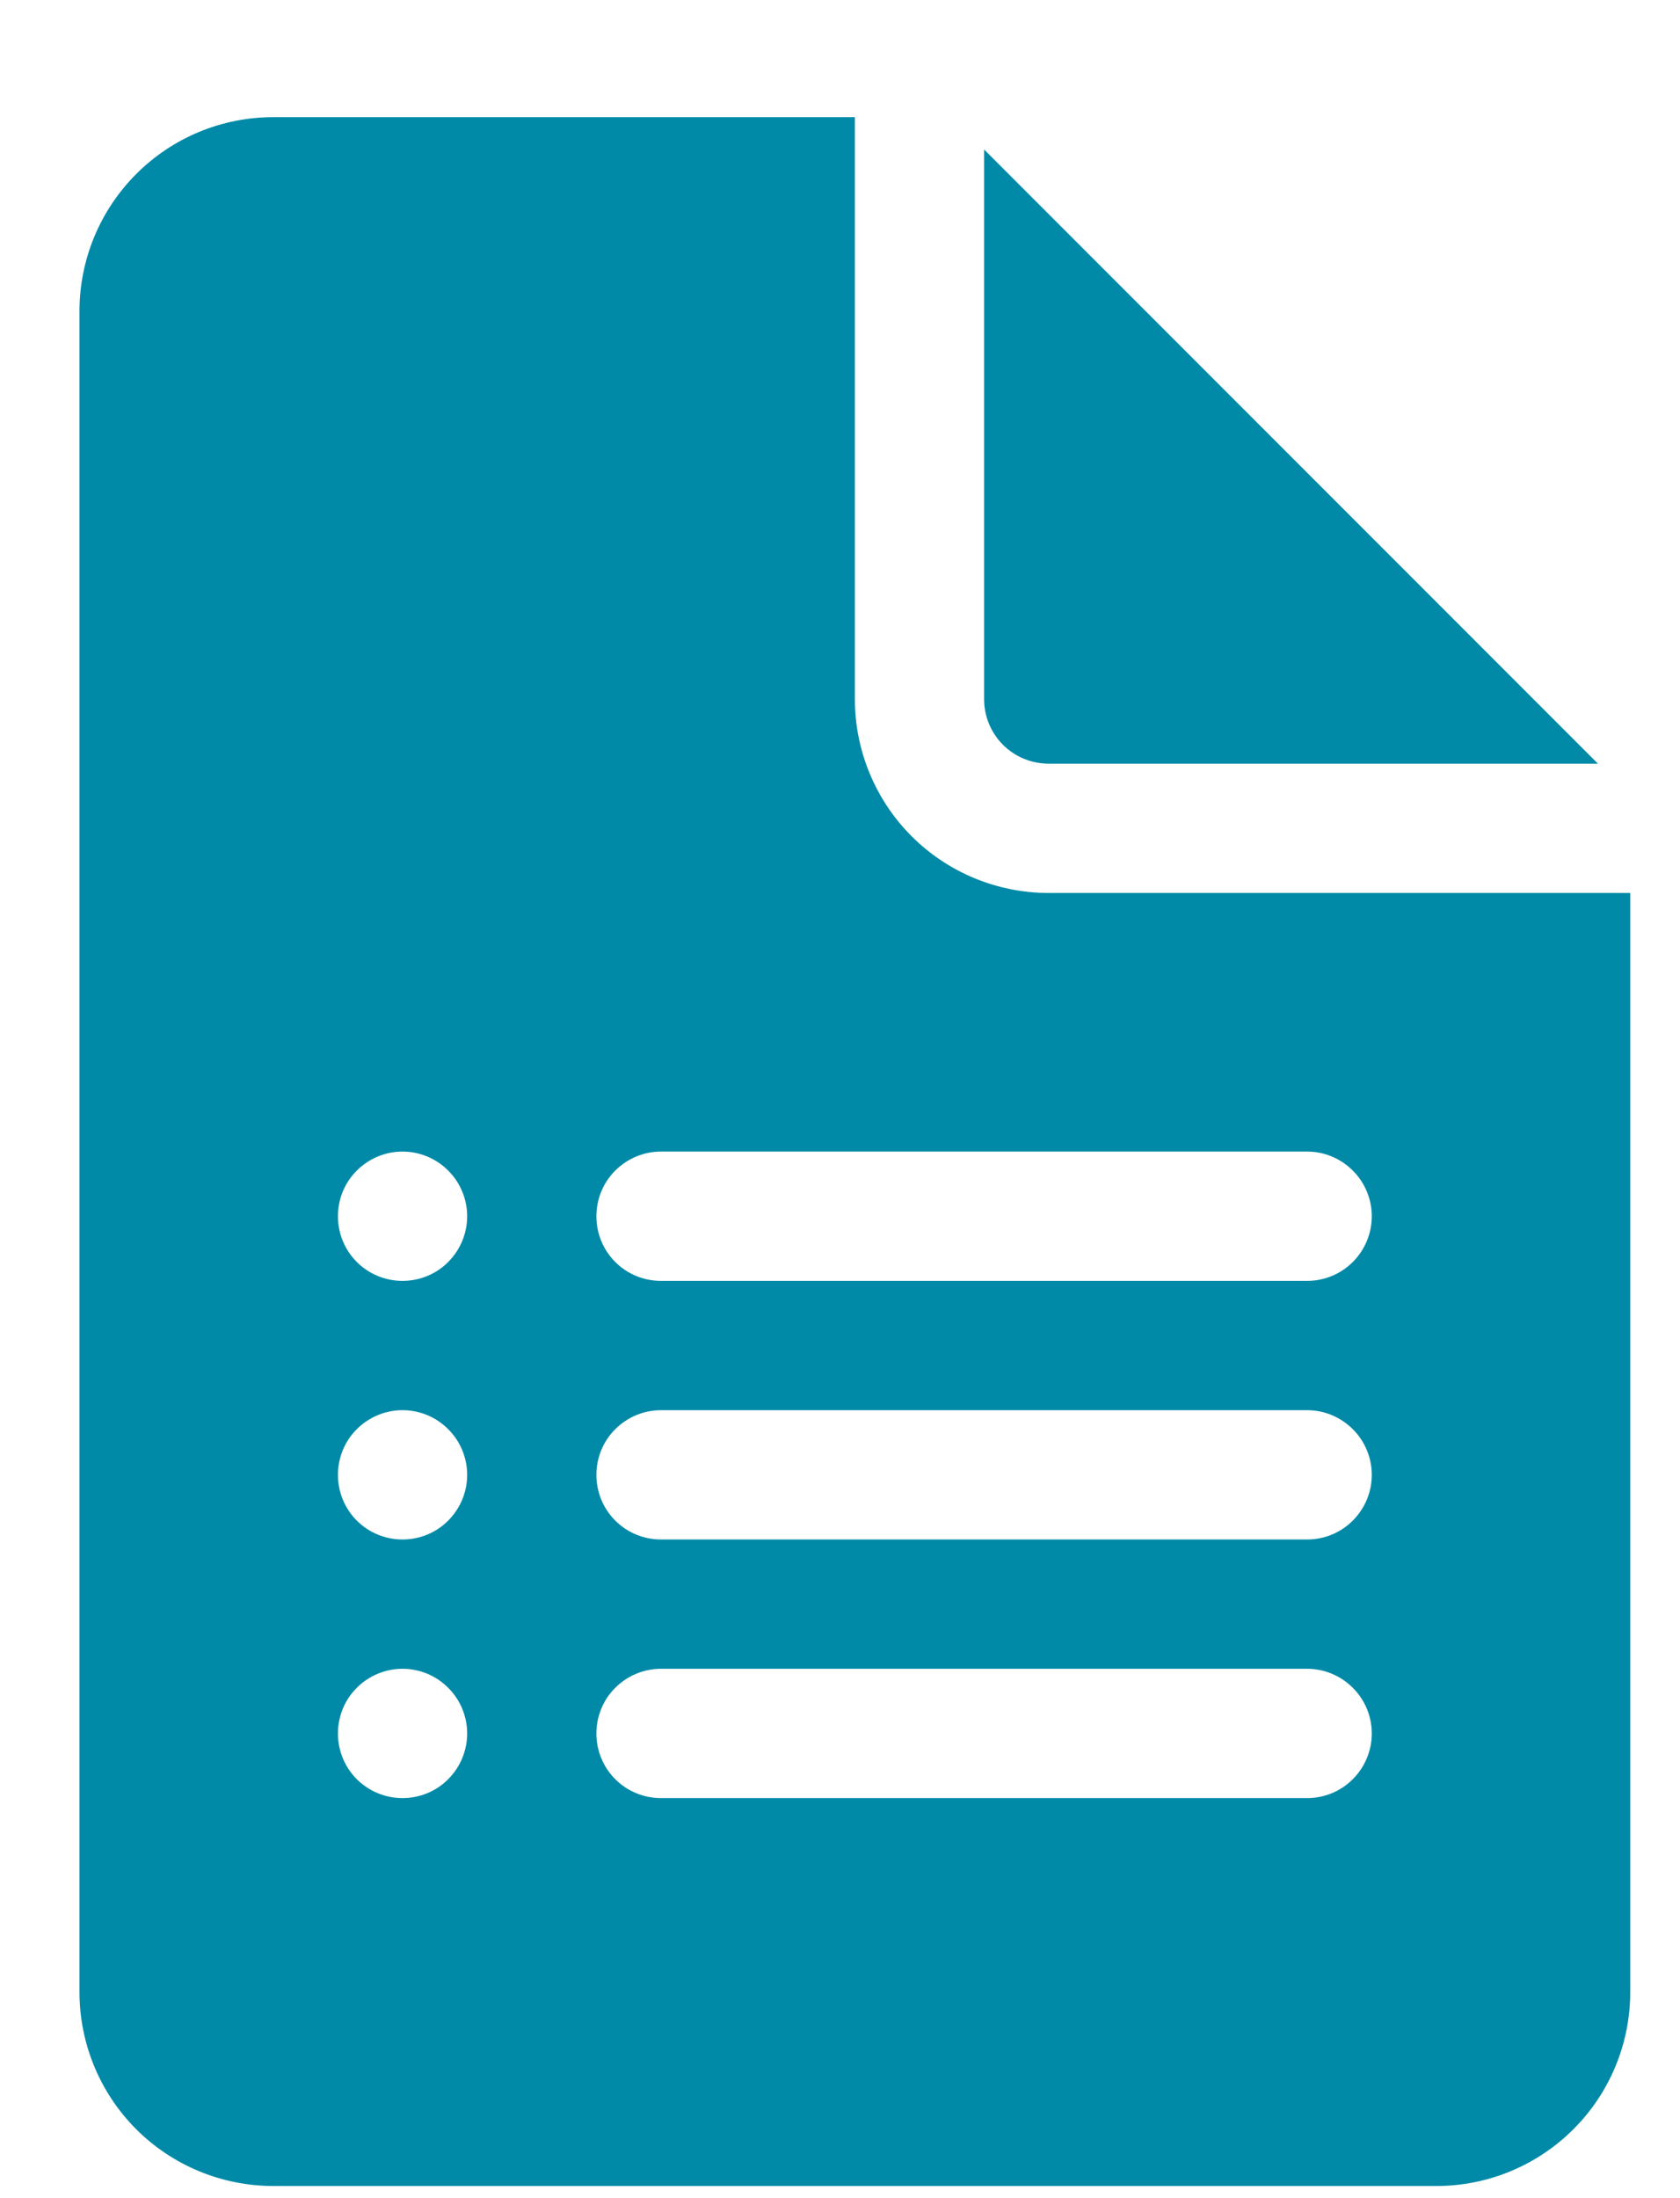 <svg width="13" height="17" viewBox="0 0 13 17" fill="none" xmlns="http://www.w3.org/2000/svg">
<path d="M6.615 5.406V0.906H2.115C1.717 0.906 1.335 1.064 1.054 1.346C0.773 1.627 0.615 2.008 0.615 2.406V15.406C0.615 15.804 0.773 16.186 1.054 16.467C1.335 16.748 1.717 16.906 2.115 16.906H11.115C11.513 16.906 11.894 16.748 12.175 16.467C12.457 16.186 12.615 15.804 12.615 15.406V6.906H8.115C7.717 6.906 7.335 6.748 7.054 6.467C6.773 6.186 6.615 5.804 6.615 5.406ZM2.615 9.406C2.615 9.274 2.667 9.146 2.761 9.053C2.855 8.959 2.982 8.906 3.115 8.906C3.247 8.906 3.375 8.959 3.468 9.053C3.562 9.146 3.615 9.274 3.615 9.406C3.615 9.539 3.562 9.666 3.468 9.76C3.375 9.854 3.247 9.906 3.115 9.906C2.982 9.906 2.855 9.854 2.761 9.76C2.667 9.666 2.615 9.539 2.615 9.406ZM2.615 11.406C2.615 11.274 2.667 11.146 2.761 11.053C2.855 10.959 2.982 10.906 3.115 10.906C3.247 10.906 3.375 10.959 3.468 11.053C3.562 11.146 3.615 11.274 3.615 11.406C3.615 11.539 3.562 11.666 3.468 11.76C3.375 11.854 3.247 11.906 3.115 11.906C2.982 11.906 2.855 11.854 2.761 11.76C2.667 11.666 2.615 11.539 2.615 11.406ZM2.615 13.406C2.615 13.274 2.667 13.146 2.761 13.053C2.855 12.959 2.982 12.906 3.115 12.906C3.247 12.906 3.375 12.959 3.468 13.053C3.562 13.146 3.615 13.274 3.615 13.406C3.615 13.539 3.562 13.666 3.468 13.76C3.375 13.854 3.247 13.906 3.115 13.906C2.982 13.906 2.855 13.854 2.761 13.76C2.667 13.666 2.615 13.539 2.615 13.406ZM4.615 9.406C4.615 9.274 4.667 9.146 4.761 9.053C4.855 8.959 4.982 8.906 5.115 8.906H10.115C10.247 8.906 10.374 8.959 10.468 9.053C10.562 9.146 10.615 9.274 10.615 9.406C10.615 9.539 10.562 9.666 10.468 9.76C10.374 9.854 10.247 9.906 10.115 9.906H5.115C4.982 9.906 4.855 9.854 4.761 9.76C4.667 9.666 4.615 9.539 4.615 9.406ZM4.615 11.406C4.615 11.274 4.667 11.146 4.761 11.053C4.855 10.959 4.982 10.906 5.115 10.906H10.115C10.247 10.906 10.374 10.959 10.468 11.053C10.562 11.146 10.615 11.274 10.615 11.406C10.615 11.539 10.562 11.666 10.468 11.76C10.374 11.854 10.247 11.906 10.115 11.906H5.115C4.982 11.906 4.855 11.854 4.761 11.76C4.667 11.666 4.615 11.539 4.615 11.406ZM4.615 13.406C4.615 13.274 4.667 13.146 4.761 13.053C4.855 12.959 4.982 12.906 5.115 12.906H10.115C10.247 12.906 10.374 12.959 10.468 13.053C10.562 13.146 10.615 13.274 10.615 13.406C10.615 13.539 10.562 13.666 10.468 13.76C10.374 13.854 10.247 13.906 10.115 13.906H5.115C4.982 13.906 4.855 13.854 4.761 13.76C4.667 13.666 4.615 13.539 4.615 13.406ZM7.615 5.406V1.156L12.365 5.906H8.115C7.982 5.906 7.855 5.854 7.761 5.76C7.667 5.666 7.615 5.539 7.615 5.406Z" fill="#008AA7"/>
</svg>
